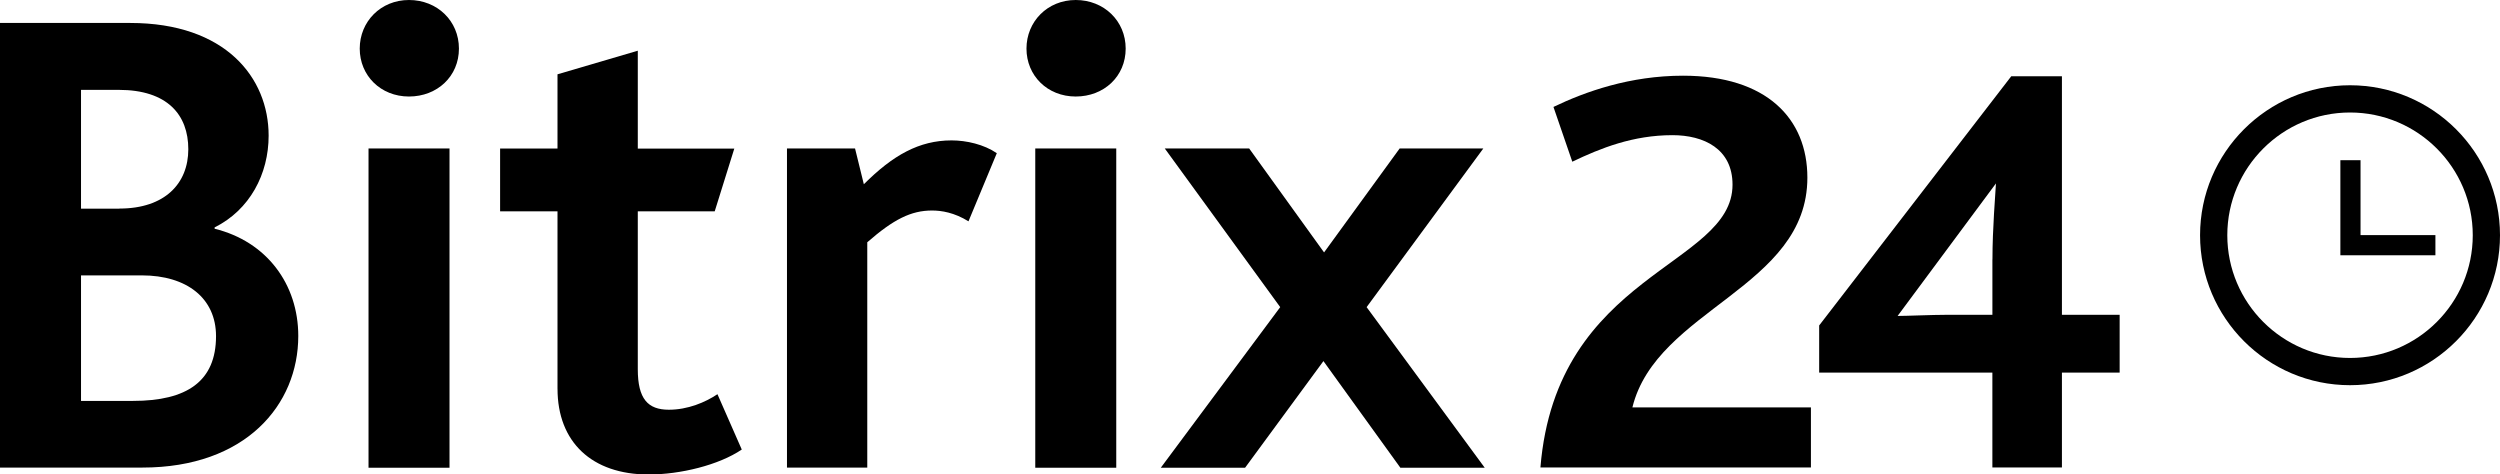 <?xml version="1.0" encoding="UTF-8"?>
<svg id="Layer_2" data-name="Layer 2" xmlns="http://www.w3.org/2000/svg" version="1.1" viewBox="0 0 830.68 157.66">
  <defs>
    <style>
      .cls-1 {
        fill: #000;
        stroke-width: 0px;
      }
    </style>
  </defs>
  <path class="cls-1" d="M511.87,155.32h89.85v-19.96h-59.32c8.03-32.68,58.14-39.75,58.14-76.34,0-19.58-13.51-33.87-41.31-33.87-17.61,0-32.49,5.29-43.06,10.38l6.26,18.2c9.39-4.5,20.17-8.82,33.28-8.82,10.38,0,19.96,4.5,19.96,16.45,0,27.21-58.54,29.17-63.83,93.97"/>
  <path class="cls-1" d="M780.85,127.99c-27.48,0-49.83-22.35-49.83-49.83s22.35-49.83,49.83-49.83,49.83,22.35,49.83,49.83-22.35,49.83-49.83,49.83M780.85,37.38c-22.49,0-40.78,18.31-40.78,40.78s18.29,40.78,40.78,40.78,40.78-18.29,40.78-40.78-18.29-40.78-40.78-40.78"/>
  <polygon class="cls-1" points="809.22 78.12 784.34 78.12 784.34 53.23 777.64 53.23 777.64 84.82 809.22 84.82 809.22 78.12"/>
  <path class="cls-1" d="M.02,7.63h43.28c31.61,0,45.96,18.16,45.96,37.44,0,12.79-6.28,24.67-17.95,30.49v.44c17.27,4.25,27.8,18.39,27.8,35.64,0,22.87-17.48,43.72-51.8,43.72H0V7.61s.02.02.02.02ZM39.7,69.3c15.03,0,22.87-8.29,22.87-19.72s-6.96-19.72-23.09-19.72h-12.56v39.47h12.79l-.02-.02h0ZM44.19,133.21c17.93,0,27.59-6.51,27.59-21.52,0-12.56-9.64-20.19-24.67-20.19h-20.19v41.71h17.27Z"/>
  <path class="cls-1" d="M119.53,16.15c0-8.96,6.96-16.15,16.36-16.15s16.6,6.96,16.6,16.15-7.19,15.92-16.6,15.92-16.36-6.96-16.36-15.92M122.45,49.34h26.91v106.07h-26.91s0-106.07,0-106.07Z"/>
  <path class="cls-1" d="M185.24,129.17v-58.96h-19.07v-20.85h19.07v-24.67l26.68-7.84v32.52h32.07l-6.51,20.85h-25.56v52.47c0,9.87,3.36,13.45,10.32,13.45,6.28,0,12.11-2.45,16.15-5.16l8.08,18.39c-7.63,5.16-20.4,8.29-30.95,8.29-18.84,0-30.27-10.76-30.27-28.48"/>
  <path class="cls-1" d="M261.47,49.34h22.64l2.92,11.88c9.64-9.64,18.39-14.57,29.15-14.57,4.93,0,10.76,1.33,15.03,4.25l-9.41,22.64c-4.71-2.92-8.96-3.59-12.11-3.59-6.96,0-12.79,2.92-21.52,10.55v74.88h-26.68V49.32l-.02.02h0Z"/>
  <path class="cls-1" d="M341.07,16.15c0-8.96,6.96-16.15,16.36-16.15s16.6,6.96,16.6,16.15-7.17,15.92-16.6,15.92-16.36-6.96-16.36-15.92M343.99,49.34h26.91v106.07h-26.91V49.34Z"/>
  <polygon class="cls-1" points="425.38 102.05 387.03 49.34 415.07 49.34 439.95 83.87 465.06 49.34 492.86 49.34 454.09 102.05 493.33 155.41 465.3 155.41 439.74 119.98 413.71 155.41 385.7 155.41 425.38 102.05"/>
  <path class="cls-1" d="M685.12,104.61V25.33h-16.83l-63.83,82.81v15.67h57.55v31.52h23.11v-31.52h19.18v-19.2h-19.18,0ZM662.02,86.21v18.39h-15.26c-4.69,0-13.32.38-16.24.38l32.68-44.04c-.19,3.72-1.16,14.88-1.16,25.24"/>
</svg>